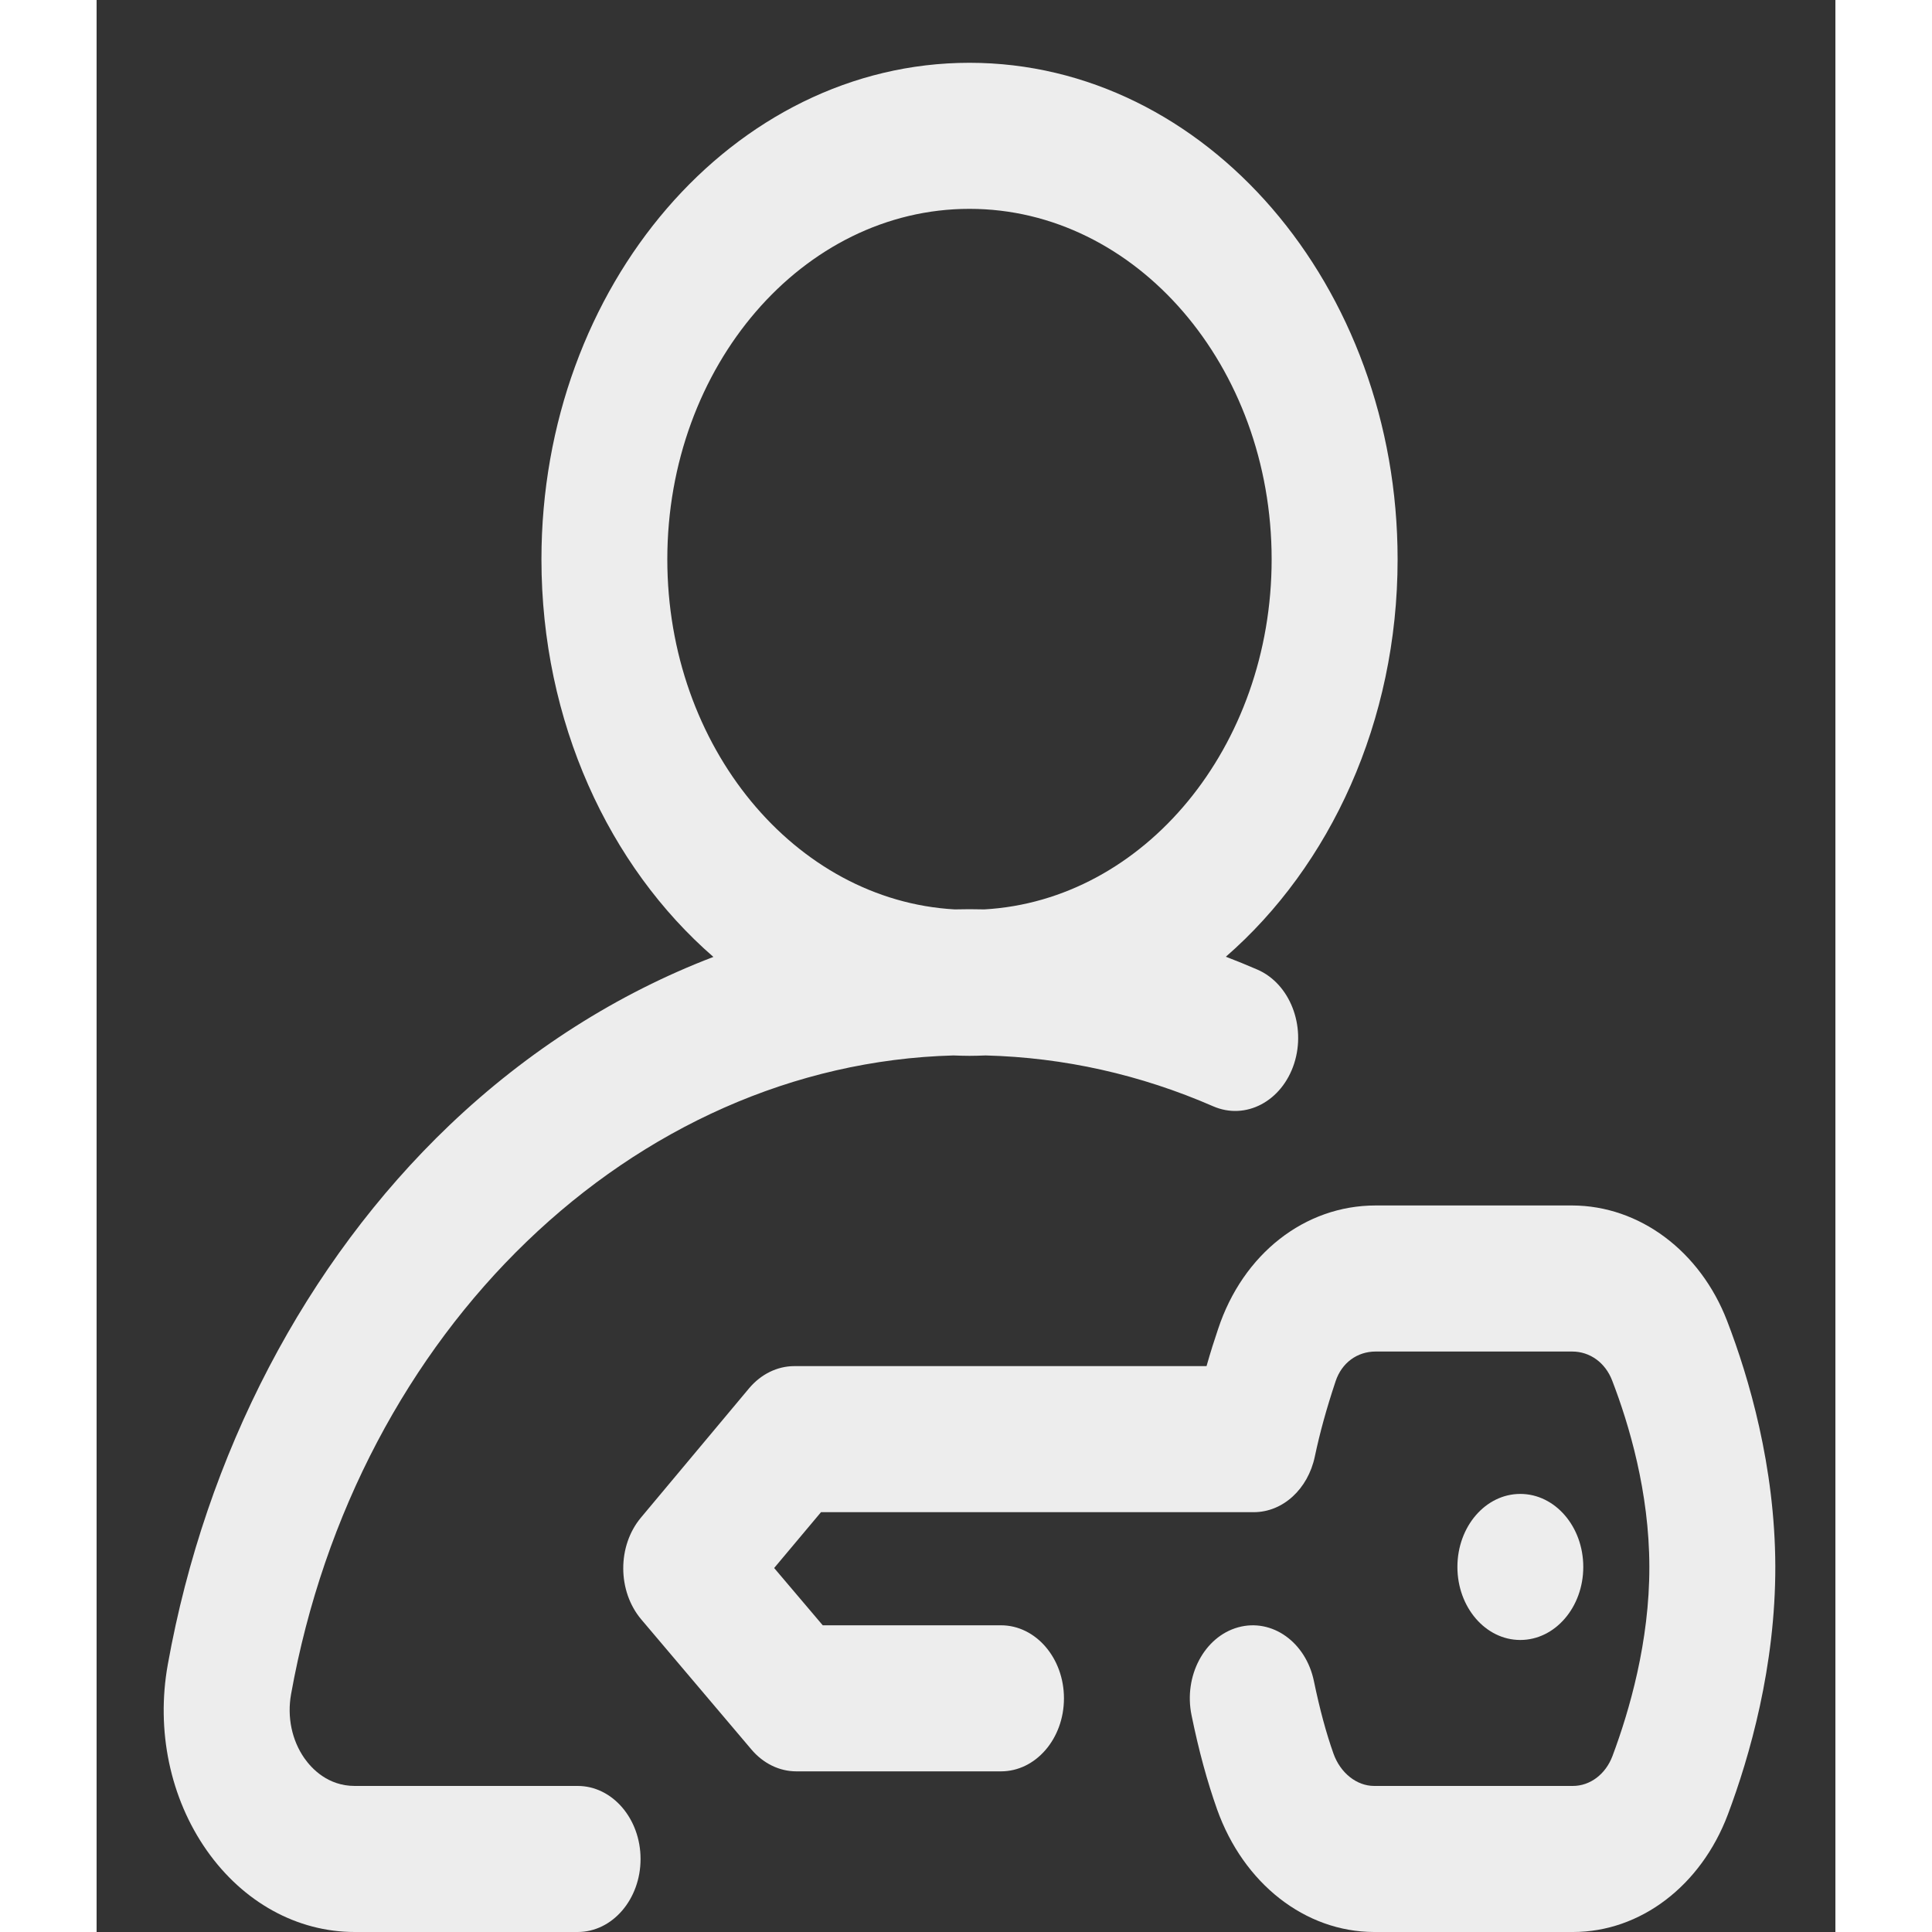 <svg width="22" height="22" viewBox="0 0 18 20" fill="none" xmlns="http://www.w3.org/2000/svg">
<rect x="0" y="0" width="18" height="20" fill="#333333" stroke="none"/>
<g clip-path="url(#clip0_4_67)">
<path d="M4.98 18.488H2.672C2.394 18.488 2.226 18.308 2.151 18.201C2.021 18.015 1.971 17.774 2.013 17.539C2.69 13.769 5.558 11.015 8.87 10.926C8.925 10.928 8.981 10.93 9.036 10.93C9.092 10.93 9.148 10.928 9.204 10.926C10.014 10.947 10.805 11.124 11.558 11.452C11.895 11.599 12.27 11.401 12.397 11.01C12.523 10.619 12.353 10.183 12.016 10.037C11.908 9.99 11.799 9.946 11.69 9.904C12.769 8.965 13.468 7.471 13.468 5.79C13.468 2.956 11.48 0.65 9.036 0.65C6.593 0.65 4.605 2.956 4.605 5.79C4.605 7.472 5.305 8.968 6.385 9.906C5.396 10.284 4.467 10.872 3.654 11.647C2.164 13.069 1.128 15.052 0.737 17.231C0.614 17.913 0.761 18.615 1.14 19.155C1.517 19.692 2.075 20 2.672 20H4.98C5.339 20 5.631 19.662 5.631 19.244C5.631 18.827 5.339 18.488 4.98 18.488ZM5.908 5.79C5.908 3.79 7.311 2.162 9.036 2.162C10.761 2.162 12.164 3.79 12.164 5.79C12.164 7.731 10.843 9.321 9.189 9.414C9.138 9.413 9.087 9.412 9.036 9.412C8.985 9.412 8.934 9.413 8.883 9.414C7.229 9.321 5.908 7.731 5.908 5.79Z" fill="#EDEDED"/>
<path d="M16.879 13.674C16.6 12.95 15.971 12.481 15.276 12.479H13.244C13.242 12.479 13.241 12.479 13.24 12.479C12.507 12.479 11.867 12.98 11.61 13.757C11.575 13.86 11.533 13.99 11.49 14.142H7.223C7.047 14.142 6.878 14.225 6.755 14.371L5.636 15.709C5.389 16.003 5.391 16.472 5.639 16.765L6.779 18.111C6.902 18.256 7.069 18.337 7.244 18.337H9.362C9.722 18.337 10.014 17.999 10.014 17.581C10.014 17.164 9.722 16.825 9.362 16.825H7.517L7.014 16.232L7.499 15.654H11.979C12.279 15.654 12.54 15.416 12.611 15.078C12.664 14.828 12.73 14.588 12.826 14.299C12.889 14.109 13.048 13.991 13.241 13.991C13.242 13.991 13.242 13.991 13.242 13.991H15.275C15.459 13.991 15.618 14.106 15.689 14.291C15.864 14.745 16.073 15.447 16.074 16.218C16.076 16.993 15.867 17.712 15.692 18.179C15.621 18.367 15.461 18.488 15.282 18.488C15.282 18.488 15.282 18.488 15.281 18.488H13.225C13.044 18.488 12.875 18.353 12.804 18.153C12.728 17.939 12.662 17.694 12.602 17.405C12.519 16.999 12.167 16.749 11.817 16.846C11.467 16.943 11.251 17.351 11.335 17.757C11.41 18.124 11.497 18.442 11.599 18.73C11.873 19.499 12.51 19.998 13.223 20H15.28C15.281 20 15.283 20 15.284 20C15.98 20 16.608 19.523 16.887 18.783C17.112 18.184 17.38 17.252 17.378 16.214C17.375 15.179 17.105 14.261 16.879 13.674Z" fill="#EDEDED"/>
<path d="M14.738 16.977C15.098 16.977 15.39 16.638 15.39 16.221C15.39 15.803 15.098 15.465 14.738 15.465C14.378 15.465 14.087 15.803 14.087 16.221C14.087 16.638 14.378 16.977 14.738 16.977Z" fill="#EDEDED"/>
</g>
<defs>
<clipPath id="clip0_4_67">
<rect width="16.683" height="19.35" fill="white" transform="translate(0.694 0.65)"/>
</clipPath>
</defs>
</svg>
